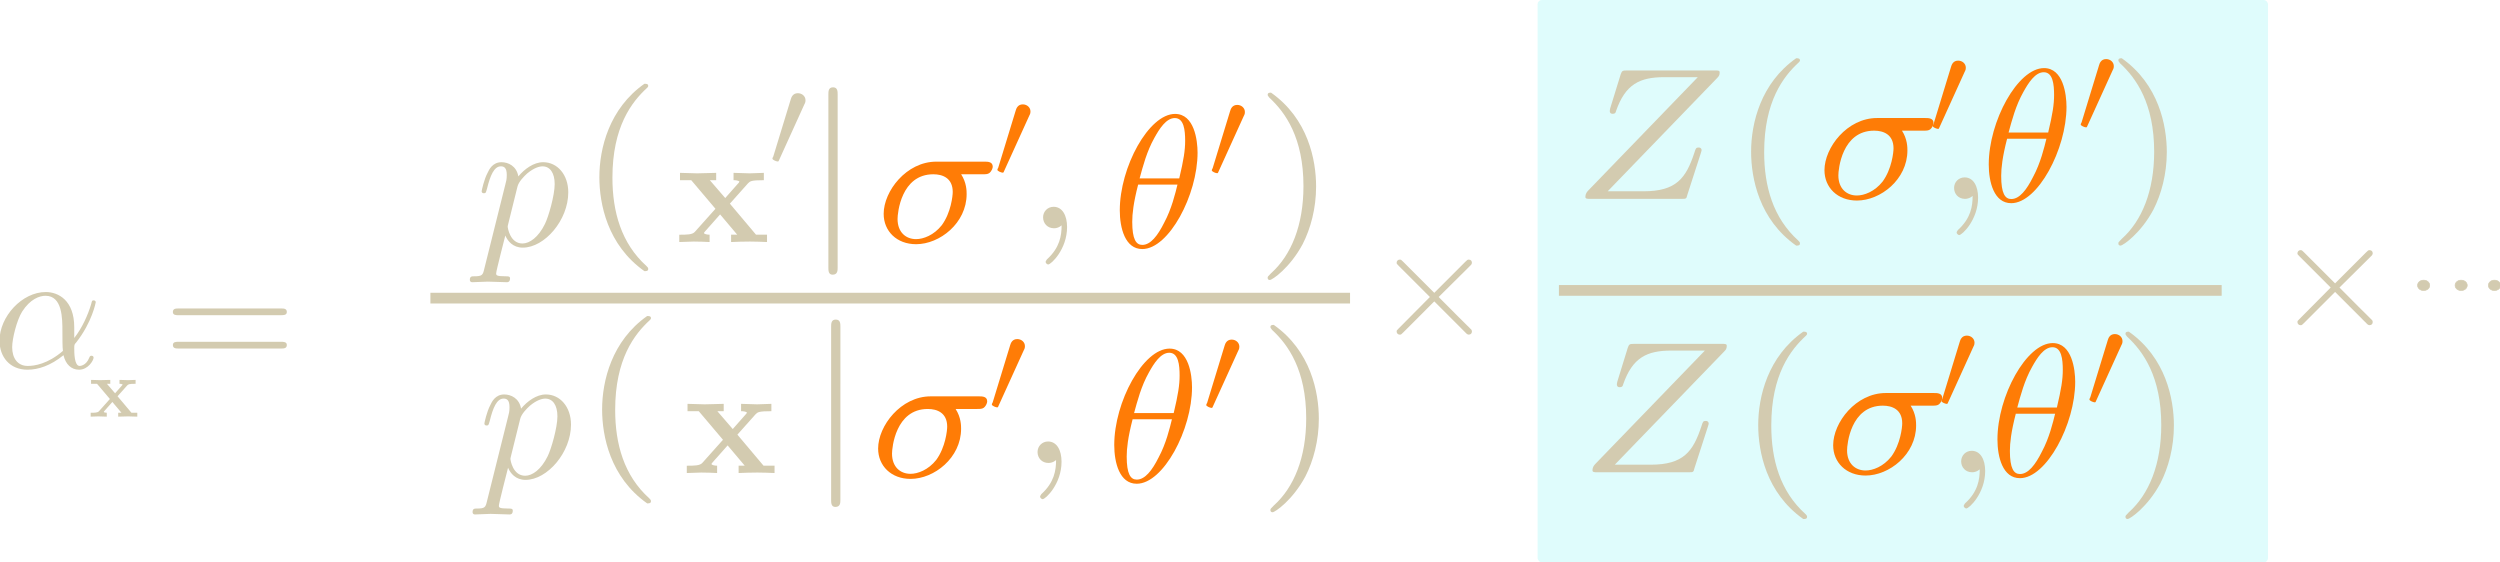 <?xml version="1.0" encoding="UTF-8" standalone="no"?>
<!-- Created with Inkscape (http://www.inkscape.org/) -->

<svg
   xmlns:ns1="http://www.iki.fi/pav/software/textext/"
   xmlns:dc="http://purl.org/dc/elements/1.1/"
   xmlns:cc="http://creativecommons.org/ns#"
   xmlns:rdf="http://www.w3.org/1999/02/22-rdf-syntax-ns#"
   xmlns:svg="http://www.w3.org/2000/svg"
   xmlns="http://www.w3.org/2000/svg"
   xmlns:sodipodi="http://sodipodi.sourceforge.net/DTD/sodipodi-0.dtd"
   xmlns:inkscape="http://www.inkscape.org/namespaces/inkscape"
   id="svg11606"
   version="1.1"
   viewBox="0 0 199.419 44.862"
   height="169.557"
   width="753.711"
   inkscape:version="0.92.5 (2060ec1f9f, 2020-04-08)"
   sodipodi:docname="surveymcmc0.svg">
  <defs
     id="defs11600" />
  <sodipodi:namedview
     id="base"
     pagecolor="#ffffff"
     bordercolor="#666666"
     borderopacity="1.0"
     inkscape:pageopacity="0.0"
     inkscape:pageshadow="2"
     inkscape:zoom="0.9899495"
     inkscape:cx="69.100179"
     inkscape:cy="55.204084"
     inkscape:document-units="mm"
     inkscape:current-layer="layer1"
     showgrid="false"
     inkscape:window-width="1848"
     inkscape:window-height="1016"
     inkscape:window-x="72"
     inkscape:window-y="27"
     inkscape:window-maximized="1"
     fit-margin-top="0"
     fit-margin-left="0"
     fit-margin-right="0"
     fit-margin-bottom="0"
     units="px" />
  <g
     inkscape:label="Layer 1"
     inkscape:groupmode="layer"
     id="layer1"
     transform="translate(-33.091,-102.58)">
    <rect
       style="opacity:1;fill:#33e9e9;fill-opacity:0.156;fill-rule:nonzero;stroke:none;stroke-width:0.952;stroke-linecap:round;stroke-linejoin:round;stroke-miterlimit:4;stroke-dasharray:none;stroke-dashoffset:0;stroke-opacity:1;paint-order:fill markers stroke"
       id="rect14990-8"
       width="58.264"
       height="44.862"
       x="155.741"
       y="102.58"
       rx="0.343"
       ry="0.357" />
    <g
       id="g14638"
       style="fill:#d3cbb0;fill-opacity:1"
       transform="matrix(1.372,0,0,1.372,-171.537,-52.978)">
      <path
         id="path14636"
         transform="translate(148.712,134.765)"
         d="m 4.75,-2.359 c 0,-1.562 -0.922,-2.047 -1.656,-2.047 -1.375,0 -2.688,1.422 -2.688,2.828 0,0.938 0.594,1.688 1.625,1.688 0.625,0 1.344,-0.234 2.094,-0.844 0.125,0.531 0.453,0.844 0.906,0.844 0.531,0 0.844,-0.547 0.844,-0.703 0,-0.078 -0.062,-0.109 -0.125,-0.109 -0.062,0 -0.094,0.031 -0.125,0.109 -0.188,0.484 -0.547,0.484 -0.562,0.484 -0.312,0 -0.312,-0.781 -0.312,-1.016 0,-0.203 0,-0.234 0.109,-0.344 C 5.797,-2.656 6,-3.812 6,-3.812 6,-3.844 5.984,-3.922 5.875,-3.922 c -0.094,0 -0.094,0.031 -0.141,0.219 -0.188,0.625 -0.516,1.375 -0.984,1.969 z m -0.656,1.375 c -0.891,0.766 -1.656,0.875 -2.047,0.875 -0.594,0 -0.906,-0.453 -0.906,-1.094 0,-0.484 0.266,-1.562 0.578,-2.062 C 2.188,-4 2.734,-4.188 3.078,-4.188 c 0.984,0 0.984,1.312 0.984,2.078 0,0.375 0,0.953 0.031,1.125 z m 0,0"
         style="fill:#d3cbb0;fill-opacity:1;stroke:none;stroke-width:0"
         inkscape:connector-curvature="0" />
    </g>
    <g
       id="g14658"
       style="fill:#d3cbb0;fill-opacity:1"
       transform="matrix(1.372,0,0,1.372,-196.745,-52.695)">
      <path
         id="path14656"
         transform="translate(177.007,134.765)"
         d="m 6.844,-3.266 c 0.156,0 0.344,0 0.344,-0.188 C 7.188,-3.656 7,-3.656 6.859,-3.656 h -5.969 c -0.141,0 -0.328,0 -0.328,0.203 0,0.188 0.188,0.188 0.328,0.188 z m 0.016,1.938 c 0.141,0 0.328,0 0.328,-0.203 0,-0.188 -0.188,-0.188 -0.344,-0.188 H 0.891 c -0.141,0 -0.328,0 -0.328,0.188 0,0.203 0.188,0.203 0.328,0.203 z m 0,0"
         style="fill:#d3cbb0;fill-opacity:1;stroke:none;stroke-width:0"
         inkscape:connector-curvature="0" />
    </g>
    <g
       id="g22164"
       transform="matrix(1.499,0,0,1.499,-91.796,-66.001)">
      <ellipse
         ry="0.277"
         rx="0.324"
         cy="127.647"
         cx="212.285"
         id="path14816"
         style="opacity:1;fill:#d3cbb0;fill-opacity:1;fill-rule:nonzero;stroke:#d3cbb0;stroke-width:0.033;stroke-linecap:round;stroke-linejoin:round;stroke-miterlimit:4;stroke-dasharray:none;stroke-dashoffset:0;stroke-opacity:1;paint-order:fill markers stroke" />
      <ellipse
         ry="0.277"
         rx="0.324"
         cy="127.647"
         cx="214.281"
         id="path14816-1"
         style="opacity:1;fill:#d3cbb0;fill-opacity:1;fill-rule:nonzero;stroke:#d3cbb0;stroke-width:0.033;stroke-linecap:round;stroke-linejoin:round;stroke-miterlimit:4;stroke-dasharray:none;stroke-dashoffset:0;stroke-opacity:1;paint-order:fill markers stroke" />
      <ellipse
         ry="0.277"
         rx="0.324"
         cy="127.647"
         cx="216.053"
         id="path14816-0"
         style="opacity:1;fill:#d3cbb0;fill-opacity:1;fill-rule:nonzero;stroke:#d3cbb0;stroke-width:0.033;stroke-linecap:round;stroke-linejoin:round;stroke-miterlimit:4;stroke-dasharray:none;stroke-dashoffset:0;stroke-opacity:1;paint-order:fill markers stroke" />
    </g>
    <path
       inkscape:connector-curvature="0"
       style="fill:#d3cbb0;fill-opacity:1;stroke:#d3cbb0;stroke-width:0;stroke-opacity:1"
       d="m 84.495,109.262 c -2.821,1.982 -3.594,5.172 -3.594,7.456 0,2.116 0.638,5.407 3.594,7.49 0.134,0 0.302,0 0.302,-0.168 0,-0.101 -0.032,-0.134 -0.134,-0.235 -2.015,-1.814 -2.72,-4.333 -2.72,-7.053 0,-4.064 1.545,-6.045 2.754,-7.154 0.067,-0.067 0.101,-0.101 0.101,-0.168 0,-0.168 -0.168,-0.168 -0.302,-0.168 z m 0,0"
       id="path13054-4" />
    <path
       inkscape:connector-curvature="0"
       style="fill:#d3cbb0;fill-opacity:1;stroke:#d3cbb0;stroke-width:0;stroke-opacity:1"
       d="m 99.909,110.116 c 0,-0.235 0,-0.571 -0.37,-0.571 -0.37,0 -0.37,0.336 -0.37,0.571 v 13.804 c 0,0.235 0,0.571 0.336,0.571 0.403,0 0.403,-0.336 0.403,-0.571 z m 0,0"
       id="path13062-9" />
    <path
       inkscape:connector-curvature="0"
       style="fill:#d3cbb0;fill-opacity:1;stroke:#d3cbb0;stroke-width:0;stroke-opacity:1"
       d="m 134.48,109.97 c -0.101,0 -0.269,0 -0.269,0.168 0,0.067 0.032,0.101 0.134,0.235 1.276,1.176 2.72,3.191 2.72,7.053 0,3.123 -0.974,5.508 -2.586,6.952 -0.269,0.269 -0.269,0.269 -0.269,0.37 0,0.067 0.032,0.168 0.168,0.168 0.201,0 1.612,-0.974 2.62,-2.855 0.638,-1.243 1.075,-2.855 1.075,-4.601 0,-2.116 -0.638,-5.407 -3.594,-7.49 z m 0,0"
       id="path13100-6" />
    <path
       id="path13104-0"
       d="M 67.423,126.361 H 140.781"
       style="fill:#d3cbb0;fill-opacity:1;stroke:#d3cbb0;stroke-width:0.855;stroke-linecap:butt;stroke-linejoin:miter;stroke-miterlimit:10;stroke-opacity:1"
       inkscape:connector-curvature="0"
       sodipodi:nodetypes="cc" />
    <g
       id="g14569-3"
       ns1:jacobian_sqrt="0.469868"
       inkscapeversion="0.92.5"
       ns1:alignment="middle center"
       ns1:scale="1.33190815946"
       ns1:preamble="/home/guindon/.config/inkscape/extensions/textext/default_packages.tex"
       ns1:text="$\\times$\n\n"
       ns1:pdfconverter="pdf2svg"
       ns1:texconverter="pdflatex"
       ns1:version="0.11.1"
       transform="matrix(1.248,0,0,1.248,-42.929,-38.796)"
       style="fill:#d3cbb0;fill-opacity:1">
      <g
         id="g14567-51"
         style="fill:#d3cbb0;fill-opacity:1">
        <g
           id="g14565-7"
           style="fill:#d3cbb0;fill-opacity:1">
          <path
             id="path14563-4"
             transform="translate(148.712,134.765)"
             d="M 3.875,-2.766 1.891,-4.75 C 1.766,-4.875 1.75,-4.891 1.672,-4.891 1.562,-4.891 1.469,-4.812 1.469,-4.688 c 0,0.062 0.016,0.078 0.125,0.188 l 2,2 -2,2.016 c -0.109,0.109 -0.125,0.125 -0.125,0.188 0,0.125 0.094,0.203 0.203,0.203 0.078,0 0.094,-0.016 0.219,-0.141 L 3.875,-2.219 l 2.062,2.062 c 0.016,0.016 0.078,0.062 0.141,0.062 0.125,0 0.203,-0.078 0.203,-0.203 0,-0.016 0,-0.047 -0.031,-0.109 C 6.234,-0.422 4.656,-1.984 4.156,-2.5 l 1.828,-1.812 c 0.047,-0.062 0.203,-0.188 0.25,-0.25 0,-0.016 0.047,-0.062 0.047,-0.125 0,-0.125 -0.078,-0.203 -0.203,-0.203 C 6,-4.891 5.969,-4.859 5.859,-4.75 Z m 0,0"
             style="fill:#d3cbb0;fill-opacity:1;stroke:none;stroke-width:0"
             inkscape:connector-curvature="0" />
        </g>
      </g>
    </g>
    <g
       id="g22174"
       transform="matrix(1.499,0,0,1.499,-183.932,-47.154)">
      <path
         id="path13070-9"
         d="m 200.976,124.369 c 0,0.538 -0.09,1.188 -0.784,1.815 -0.021,0.045 -0.067,0.09 -0.067,0.134 0,0.067 0.09,0.135 0.134,0.135 0.157,0 1.008,-0.807 1.008,-1.995 0,-0.605 -0.247,-1.076 -0.717,-1.076 -0.314,0 -0.56,0.247 -0.56,0.56 0,0.314 0.224,0.583 0.583,0.583 0.247,0 0.403,-0.157 0.403,-0.157 z m 0,0"
         style="fill:#d3cbb0;fill-opacity:1;stroke:#d3cbb0;stroke-width:0;stroke-opacity:1"
         inkscape:connector-curvature="0" />
      <path
         id="path13072-3"
         d="m 196.773,121.652 c 0.157,0 0.269,0 0.359,-0.067 0.134,-0.112 0.179,-0.269 0.179,-0.336 0,-0.269 -0.269,-0.269 -0.448,-0.269 h -2.555 c -1.591,0 -2.801,1.569 -2.801,2.779 0,0.919 0.695,1.614 1.726,1.614 1.255,0 2.689,-1.121 2.689,-2.667 0,-0.157 0,-0.605 -0.291,-1.053 z m -3.541,3.451 c -0.538,0 -0.986,-0.359 -0.986,-1.076 0,-0.291 0.179,-2.375 1.905,-2.375 0.493,0 1.031,0.202 1.031,0.941 0,0.202 -0.09,1.098 -0.583,1.77 -0.426,0.538 -0.986,0.74 -1.367,0.74 z m 0,0"
         style="fill:#ff7900;fill-opacity:0.974;stroke:#d3cbb0;stroke-width:0;stroke-opacity:1"
         inkscape:connector-curvature="0" />
      <g
         transform="matrix(1.007,0,0,1.007,53.895,-10.188)"
         style="fill:#ff7900;fill-opacity:0.974"
         id="g14461-5">
        <path
           inkscape:connector-curvature="0"
           style="fill:#ff7900;fill-opacity:0.974;stroke:none;stroke-width:0"
           d="m 4.531,-4.984 c 0,-0.656 -0.172,-2.047 -1.188,-2.047 -1.391,0 -2.922,2.812 -2.922,5.094 0,0.938 0.281,2.047 1.188,2.047 1.406,0 2.922,-2.859 2.922,-5.094 z M 1.469,-3.625 C 1.641,-4.25 1.844,-5.047 2.25,-5.766 2.516,-6.25 2.875,-6.812 3.328,-6.812 c 0.484,0 0.547,0.641 0.547,1.203 0,0.5 -0.078,1 -0.312,1.984 z m 2,0.328 C 3.359,-2.844 3.156,-2 2.766,-1.281 c -0.344,0.688 -0.719,1.172 -1.156,1.172 -0.328,0 -0.531,-0.297 -0.531,-1.219 0,-0.422 0.062,-1 0.312,-1.969 z m 0,0"
           transform="translate(148.712,134.765)"
           id="path14459-0" />
      </g>
      <g
         transform="matrix(1.007,0,0,1.007,53.895,-10.188)"
         style="fill:#ff7900;fill-opacity:0.974"
         id="g14465-2">
        <path
           inkscape:connector-curvature="0"
           style="fill:#ff7900;fill-opacity:0.974;stroke:none;stroke-width:0"
           d="m 2.016,-3.297 c 0.062,-0.109 0.062,-0.172 0.062,-0.219 0,-0.219 -0.188,-0.375 -0.406,-0.375 -0.266,0 -0.344,0.219 -0.375,0.328 L 0.375,-0.547 c -0.016,0.016 -0.047,0.094 -0.047,0.109 0,0.078 0.219,0.156 0.281,0.156 0.047,0 0.047,-0.016 0.094,-0.125 z m 0,0"
           transform="translate(153.666,131.149)"
           id="path14463-94" />
      </g>
      <g
         transform="matrix(1.007,0,0,1.007,42.485,-10.216)"
         style="fill:#ff7900;fill-opacity:0.974"
         id="g14465-6-3">
        <path
           inkscape:connector-curvature="0"
           style="fill:#ff7900;fill-opacity:0.974;stroke:none;stroke-width:0"
           d="m 2.016,-3.297 c 0.062,-0.109 0.062,-0.172 0.062,-0.219 0,-0.219 -0.188,-0.375 -0.406,-0.375 -0.266,0 -0.344,0.219 -0.375,0.328 L 0.375,-0.547 c -0.016,0.016 -0.047,0.094 -0.047,0.109 0,0.078 0.219,0.156 0.281,0.156 0.047,0 0.047,-0.016 0.094,-0.125 z m 0,0"
           transform="translate(153.666,131.149)"
           id="path14463-1-1" />
      </g>
    </g>
    <g
       id="g17447-46"
       ns1:jacobian_sqrt="0.469868"
       inkscapeversion="0.92.5"
       ns1:alignment="middle center"
       ns1:scale="1.33190815946"
       ns1:preamble="/home/guindon/.config/inkscape/extensions/textext/default_packages.tex"
       ns1:text="$p$\n\n"
       ns1:pdfconverter="pdf2svg"
       ns1:texconverter="pdflatex"
       ns1:version="0.11.1"
       transform="matrix(1.509,0,0,1.509,-153.365,-81.193)"
       style="fill:#d3cbb0;fill-opacity:1">
      <g
         id="g17445-9"
         style="fill:#d3cbb0;fill-opacity:1">
        <g
           id="g17443-4"
           style="fill:#d3cbb0;fill-opacity:1">
          <path
             id="path17441-2"
             transform="translate(148.712,134.765)"
             d="M 0.453,1.219 C 0.375,1.562 0.344,1.625 -0.094,1.625 c -0.109,0 -0.219,0 -0.219,0.188 0,0.078 0.047,0.125 0.125,0.125 0.266,0 0.562,-0.031 0.828,-0.031 0.344,0 0.672,0.031 1,0.031 0.047,0 0.172,0 0.172,-0.203 C 1.812,1.625 1.719,1.625 1.578,1.625 c -0.5,0 -0.5,-0.062 -0.5,-0.156 0,-0.125 0.422,-1.75 0.484,-2 0.125,0.297 0.406,0.641 0.922,0.641 1.156,0 2.406,-1.453 2.406,-2.922 0,-0.938 -0.578,-1.594 -1.328,-1.594 -0.5,0 -0.984,0.359 -1.312,0.75 -0.094,-0.547 -0.531,-0.75 -0.891,-0.75 -0.469,0 -0.656,0.391 -0.734,0.562 C 0.438,-3.5 0.312,-2.906 0.312,-2.875 c 0,0.109 0.094,0.109 0.109,0.109 0.109,0 0.109,-0.016 0.172,-0.234 0.172,-0.703 0.375,-1.188 0.734,-1.188 0.172,0 0.312,0.078 0.312,0.453 0,0.234 -0.031,0.344 -0.078,0.516 z m 1.75,-4.328 C 2.266,-3.375 2.547,-3.656 2.719,-3.812 c 0.359,-0.297 0.641,-0.375 0.812,-0.375 0.391,0 0.641,0.344 0.641,0.938 0,0.594 -0.328,1.734 -0.516,2.109 -0.344,0.703 -0.812,1.031 -1.188,1.031 C 1.812,-0.109 1.688,-0.938 1.688,-1 c 0,-0.016 0,-0.031 0.031,-0.156 z m 0,0"
             style="fill:#d3cbb0;fill-opacity:1;stroke:none;stroke-width:0"
             inkscape:connector-curvature="0" />
        </g>
      </g>
    </g>
    <path
       inkscape:connector-curvature="0"
       style="fill:#d3cbb0;fill-opacity:1;stroke:#d3cbb0;stroke-width:0;stroke-opacity:1"
       d="m 84.714,127.788 c -2.821,1.982 -3.594,5.172 -3.594,7.456 0,2.116 0.638,5.407 3.594,7.49 0.134,0 0.302,0 0.302,-0.168 0,-0.101 -0.032,-0.134 -0.134,-0.235 -2.015,-1.814 -2.72,-4.333 -2.72,-7.053 0,-4.064 1.545,-6.045 2.754,-7.154 0.067,-0.067 0.101,-0.101 0.101,-0.168 0,-0.168 -0.168,-0.168 -0.302,-0.168 z m 0,0"
       id="path13054-8-8" />
    <path
       inkscape:connector-curvature="0"
       style="fill:#d3cbb0;fill-opacity:1;stroke:#d3cbb0;stroke-width:0;stroke-opacity:1"
       d="m 100.128,128.642 c 0,-0.235 0,-0.571 -0.37,-0.571 -0.37,0 -0.37,0.336 -0.37,0.571 v 13.804 c 0,0.235 0,0.571 0.336,0.571 0.403,0 0.403,-0.336 0.403,-0.571 z m 0,0"
       id="path13062-5-8" />
    <path
       inkscape:connector-curvature="0"
       style="fill:#d3cbb0;fill-opacity:1;stroke:#d3cbb0;stroke-width:0;stroke-opacity:1"
       d="m 134.699,128.496 c -0.101,0 -0.269,0 -0.269,0.168 0,0.067 0.032,0.101 0.134,0.235 1.276,1.176 2.72,3.191 2.72,7.053 0,3.123 -0.974,5.508 -2.586,6.952 -0.269,0.269 -0.269,0.269 -0.269,0.37 0,0.067 0.032,0.168 0.168,0.168 0.201,0 1.612,-0.974 2.62,-2.855 0.638,-1.243 1.075,-2.855 1.075,-4.601 0,-2.116 -0.638,-5.407 -3.594,-7.49 z m 0,0"
       id="path13100-3-8" />
    <g
       id="g17447-4-6"
       ns1:jacobian_sqrt="0.469868"
       inkscapeversion="0.92.5"
       ns1:alignment="middle center"
       ns1:scale="1.33190815946"
       ns1:preamble="/home/guindon/.config/inkscape/extensions/textext/default_packages.tex"
       ns1:text="$p$\n\n"
       ns1:pdfconverter="pdf2svg"
       ns1:texconverter="pdflatex"
       ns1:version="0.11.1"
       transform="matrix(1.509,0,0,1.509,-153.147,-62.667)"
       style="fill:#d3cbb0;fill-opacity:1">
      <g
         id="g17445-3-8"
         style="fill:#d3cbb0;fill-opacity:1">
        <g
           id="g17443-3-3"
           style="fill:#d3cbb0;fill-opacity:1">
          <path
             id="path17441-3-8"
             transform="translate(148.712,134.765)"
             d="M 0.453,1.219 C 0.375,1.562 0.344,1.625 -0.094,1.625 c -0.109,0 -0.219,0 -0.219,0.188 0,0.078 0.047,0.125 0.125,0.125 0.266,0 0.562,-0.031 0.828,-0.031 0.344,0 0.672,0.031 1,0.031 0.047,0 0.172,0 0.172,-0.203 C 1.812,1.625 1.719,1.625 1.578,1.625 c -0.5,0 -0.5,-0.062 -0.5,-0.156 0,-0.125 0.422,-1.75 0.484,-2 0.125,0.297 0.406,0.641 0.922,0.641 1.156,0 2.406,-1.453 2.406,-2.922 0,-0.938 -0.578,-1.594 -1.328,-1.594 -0.5,0 -0.984,0.359 -1.312,0.75 -0.094,-0.547 -0.531,-0.75 -0.891,-0.75 -0.469,0 -0.656,0.391 -0.734,0.562 C 0.438,-3.5 0.312,-2.906 0.312,-2.875 c 0,0.109 0.094,0.109 0.109,0.109 0.109,0 0.109,-0.016 0.172,-0.234 0.172,-0.703 0.375,-1.188 0.734,-1.188 0.172,0 0.312,0.078 0.312,0.453 0,0.234 -0.031,0.344 -0.078,0.516 z m 1.75,-4.328 C 2.266,-3.375 2.547,-3.656 2.719,-3.812 c 0.359,-0.297 0.641,-0.375 0.812,-0.375 0.391,0 0.641,0.344 0.641,0.938 0,0.594 -0.328,1.734 -0.516,2.109 -0.344,0.703 -0.812,1.031 -1.188,1.031 C 1.812,-0.109 1.688,-0.938 1.688,-1 c 0,-0.016 0,-0.031 0.031,-0.156 z m 0,0"
             style="fill:#d3cbb0;fill-opacity:1;stroke:none;stroke-width:0"
             inkscape:connector-curvature="0" />
        </g>
      </g>
    </g>
    <g
       id="g18562-9"
       ns1:jacobian_sqrt="0.832399"
       inkscapeversion="0.92.5"
       ns1:alignment="middle center"
       ns1:scale="2.35955656804"
       ns1:preamble="/home/guindon/.config/inkscape/extensions/textext/default_packages.tex"
       ns1:text="$\\mathbf{x}$\n"
       ns1:pdfconverter="pdf2svg"
       ns1:texconverter="pdflatex"
       ns1:version="0.11.1"
       transform="matrix(1.248,0,0,1.248,-97.991,-27.874)"
       style="fill:#d3cbb0;fill-opacity:1">
      <g
         id="g18560-6"
         style="fill:#d3cbb0;fill-opacity:1">
        <g
           id="g18558-9"
           style="fill:#d3cbb0;fill-opacity:1">
          <path
             id="path18556-3"
             transform="translate(148.712,134.765)"
             d="M 3.453,-2.453 4.609,-3.75 C 4.75,-3.891 4.812,-3.953 5.625,-3.953 v -0.469 c -0.344,0.016 -0.859,0.031 -0.906,0.031 -0.25,0 -0.75,-0.031 -1.031,-0.031 v 0.469 c 0.141,0 0.266,0.016 0.375,0.078 -0.031,0.062 -0.031,0.094 -0.078,0.125 L 3.156,-2.812 2.172,-3.953 h 0.406 v -0.469 c -0.266,0 -0.891,0.031 -1.219,0.031 -0.312,0 -0.766,-0.031 -1.094,-0.031 v 0.469 h 0.719 L 2.531,-2.125 1.219,-0.656 c -0.156,0.188 -0.516,0.188 -1,0.188 V 0 c 0.344,-0.016 0.875,-0.031 0.922,-0.031 0.25,0 0.828,0.016 1.016,0.031 v -0.469 c -0.172,0 -0.359,-0.047 -0.359,-0.109 0,-0.016 0,-0.016 0.062,-0.094 l 0.969,-1.094 1.094,1.297 H 3.531 V 0 c 0.266,-0.016 0.875,-0.031 1.203,-0.031 0.312,0 0.766,0.016 1.094,0.031 V -0.469 H 5.125 Z m 0,0"
             style="fill:#d3cbb0;fill-opacity:1;stroke:none;stroke-width:0"
             inkscape:connector-curvature="0" />
        </g>
      </g>
    </g>
    <g
       id="g18562-9-0"
       ns1:jacobian_sqrt="0.832399"
       inkscapeversion="0.92.5"
       ns1:alignment="middle center"
       ns1:scale="2.35955656804"
       ns1:preamble="/home/guindon/.config/inkscape/extensions/textext/default_packages.tex"
       ns1:text="$\\mathbf{x}$\n"
       ns1:pdfconverter="pdf2svg"
       ns1:texconverter="pdflatex"
       ns1:version="0.11.1"
       transform="matrix(1.248,0,0,1.248,-98.591,-46.3)"
       style="fill:#d3cbb0;fill-opacity:1">
      <g
         id="g18560-6-4"
         style="fill:#d3cbb0;fill-opacity:1">
        <g
           id="g18558-9-7"
           style="fill:#d3cbb0;fill-opacity:1">
          <path
             id="path18556-3-6"
             transform="translate(148.712,134.765)"
             d="M 3.453,-2.453 4.609,-3.75 C 4.75,-3.891 4.812,-3.953 5.625,-3.953 v -0.469 c -0.344,0.016 -0.859,0.031 -0.906,0.031 -0.25,0 -0.75,-0.031 -1.031,-0.031 v 0.469 c 0.141,0 0.266,0.016 0.375,0.078 -0.031,0.062 -0.031,0.094 -0.078,0.125 L 3.156,-2.812 2.172,-3.953 h 0.406 v -0.469 c -0.266,0 -0.891,0.031 -1.219,0.031 -0.312,0 -0.766,-0.031 -1.094,-0.031 v 0.469 h 0.719 L 2.531,-2.125 1.219,-0.656 c -0.156,0.188 -0.516,0.188 -1,0.188 V 0 c 0.344,-0.016 0.875,-0.031 0.922,-0.031 0.25,0 0.828,0.016 1.016,0.031 v -0.469 c -0.172,0 -0.359,-0.047 -0.359,-0.109 0,-0.016 0,-0.016 0.062,-0.094 l 0.969,-1.094 1.094,1.297 H 3.531 V 0 c 0.266,-0.016 0.875,-0.031 1.203,-0.031 0.312,0 0.766,0.016 1.094,0.031 V -0.469 H 5.125 Z m 0,0"
             style="fill:#d3cbb0;fill-opacity:1;stroke:none;stroke-width:0"
             inkscape:connector-curvature="0" />
        </g>
      </g>
    </g>
    <path
       inkscape:connector-curvature="0"
       style="fill:#d3cbb0;fill-opacity:1;stroke:#d3cbb0;stroke-width:0;stroke-opacity:1"
       d="m 170.064,108.804 c 0.134,-0.134 0.201,-0.235 0.201,-0.436 0,-0.168 -0.101,-0.168 -0.403,-0.168 h -6.986 c -0.37,0 -0.403,0.032 -0.504,0.302 l -0.84,2.72 c -0.032,0.168 -0.032,0.168 -0.032,0.235 0,0.067 0.032,0.201 0.235,0.201 0.201,0 0.235,-0.101 0.269,-0.235 0.739,-2.116 1.881,-2.687 3.829,-2.687 h 2.687 l -8.732,9.035 c -0.101,0.101 -0.235,0.269 -0.235,0.504 0,0.168 0.134,0.168 0.403,0.168 h 7.255 c 0.37,0 0.403,0 0.47,-0.302 l 1.075,-3.325 c 0.067,-0.201 0.067,-0.235 0.067,-0.269 0,0 0,-0.201 -0.235,-0.201 -0.201,0 -0.235,0.067 -0.336,0.403 -0.672,2.049 -1.444,3.09 -4.064,3.09 h -2.855 z m 0,0"
       id="path13106-8" />
    <path
       inkscape:connector-curvature="0"
       style="fill:#d3cbb0;fill-opacity:1;stroke:#d3cbb0;stroke-width:0;stroke-opacity:1"
       d="m 176.367,107.226 c -2.821,1.982 -3.594,5.172 -3.594,7.456 0,2.116 0.638,5.407 3.594,7.49 0.134,0 0.302,0 0.302,-0.168 0,-0.101 -0.032,-0.134 -0.134,-0.235 -2.015,-1.814 -2.72,-4.333 -2.72,-7.053 0,-4.064 1.545,-6.045 2.754,-7.154 0.067,-0.067 0.101,-0.101 0.101,-0.168 0,-0.168 -0.168,-0.168 -0.302,-0.168 z m 0,0"
       id="path13110-9" />
    <path
       inkscape:connector-curvature="0"
       style="fill:#ff7900;fill-opacity:0.974;stroke:#d3cbb0;stroke-width:0;stroke-opacity:1"
       d="m 186.518,113.002 c 0.235,0 0.403,0 0.537,-0.101 0.201,-0.168 0.269,-0.403 0.269,-0.504 0,-0.403 -0.403,-0.403 -0.672,-0.403 h -3.829 c -2.385,0 -4.198,2.351 -4.198,4.165 0,1.377 1.041,2.418 2.586,2.418 1.881,0 4.03,-1.679 4.03,-3.997 0,-0.235 0,-0.907 -0.436,-1.579 z m -5.307,5.172 c -0.806,0 -1.478,-0.537 -1.478,-1.612 0,-0.436 0.269,-3.56 2.855,-3.56 0.739,0 1.545,0.302 1.545,1.411 0,0.302 -0.134,1.646 -0.873,2.653 -0.638,0.806 -1.478,1.108 -2.049,1.108 z m 0,0"
       id="path13114-0" />
    <path
       inkscape:connector-curvature="0"
       style="fill:#d3cbb0;fill-opacity:1;stroke:#d3cbb0;stroke-width:0;stroke-opacity:1"
       d="m 190.443,118.208 c 0,0.806 -0.134,1.78 -1.175,2.72 -0.032,0.067 -0.101,0.134 -0.101,0.201 0,0.101 0.134,0.202 0.201,0.202 0.235,0 1.511,-1.209 1.511,-2.989 0,-0.907 -0.37,-1.612 -1.075,-1.612 -0.47,0 -0.84,0.37 -0.84,0.84 0,0.47 0.336,0.873 0.873,0.873 0.37,0 0.605,-0.235 0.605,-0.235 z m 0,0"
       id="path13118-6" />
    <path
       inkscape:connector-curvature="0"
       style="fill:#d3cbb0;fill-opacity:1;stroke:#d3cbb0;stroke-width:0;stroke-opacity:1"
       d="m 202.338,107.226 c -0.101,0 -0.269,0 -0.269,0.168 0,0.067 0.032,0.101 0.135,0.235 1.276,1.176 2.72,3.191 2.72,7.053 0,3.123 -0.974,5.508 -2.586,6.952 -0.269,0.269 -0.269,0.269 -0.269,0.37 0,0.067 0.032,0.168 0.168,0.168 0.201,0 1.612,-0.974 2.62,-2.855 0.638,-1.243 1.075,-2.855 1.075,-4.601 0,-2.116 -0.638,-5.407 -3.594,-7.49 z m 0,0"
       id="path13124-8" />
    <g
       id="g14461-8-7"
       style="fill:#ff7900;fill-opacity:0.974"
       transform="matrix(1.509,0,0,1.509,-33.313,-84.739)">
      <path
         id="path14459-5-9"
         transform="translate(148.712,134.765)"
         d="m 4.531,-4.984 c 0,-0.656 -0.172,-2.047 -1.188,-2.047 -1.391,0 -2.922,2.812 -2.922,5.094 0,0.938 0.281,2.047 1.188,2.047 1.406,0 2.922,-2.859 2.922,-5.094 z M 1.469,-3.625 C 1.641,-4.25 1.844,-5.047 2.25,-5.766 2.516,-6.25 2.875,-6.812 3.328,-6.812 c 0.484,0 0.547,0.641 0.547,1.203 0,0.5 -0.078,1 -0.312,1.984 z m 2,0.328 C 3.359,-2.844 3.156,-2 2.766,-1.281 c -0.344,0.688 -0.719,1.172 -1.156,1.172 -0.328,0 -0.531,-0.297 -0.531,-1.219 0,-0.422 0.062,-1 0.312,-1.969 z m 0,0"
         style="fill:#ff7900;fill-opacity:0.974;stroke:none;stroke-width:0"
         inkscape:connector-curvature="0" />
    </g>
    <g
       id="g14465-0-0"
       style="fill:#ff7900;fill-opacity:0.974"
       transform="matrix(1.509,0,0,1.509,-33.313,-84.739)">
      <path
         id="path14463-9-33"
         transform="translate(153.666,131.149)"
         d="m 2.016,-3.297 c 0.062,-0.109 0.062,-0.172 0.062,-0.219 0,-0.219 -0.188,-0.375 -0.406,-0.375 -0.266,0 -0.344,0.219 -0.375,0.328 L 0.375,-0.547 c -0.016,0.016 -0.047,0.094 -0.047,0.109 0,0.078 0.219,0.156 0.281,0.156 0.047,0 0.047,-0.016 0.094,-0.125 z m 0,0"
         style="fill:#ff7900;fill-opacity:0.974;stroke:none;stroke-width:0"
         inkscape:connector-curvature="0" />
    </g>
    <g
       id="g14465-0-6-3"
       style="fill:#ff7900;fill-opacity:0.974"
       transform="matrix(1.509,0,0,1.509,-45.118,-84.616)">
      <path
         id="path14463-9-3-7"
         transform="translate(153.666,131.149)"
         d="m 2.016,-3.297 c 0.062,-0.109 0.062,-0.172 0.062,-0.219 0,-0.219 -0.188,-0.375 -0.406,-0.375 -0.266,0 -0.344,0.219 -0.375,0.328 L 0.375,-0.547 c -0.016,0.016 -0.047,0.094 -0.047,0.109 0,0.078 0.219,0.156 0.281,0.156 0.047,0 0.047,-0.016 0.094,-0.125 z m 0,0"
         style="fill:#ff7900;fill-opacity:0.974;stroke:none;stroke-width:0"
         inkscape:connector-curvature="0" />
    </g>
    <path
       inkscape:connector-curvature="0"
       style="fill:#d3cbb0;fill-opacity:1;stroke:#d3cbb0;stroke-width:0;stroke-opacity:1"
       d="m 170.63,130.613 c 0.134,-0.134 0.201,-0.235 0.201,-0.436 0,-0.168 -0.101,-0.168 -0.403,-0.168 h -6.986 c -0.37,0 -0.403,0.032 -0.504,0.302 l -0.84,2.72 c -0.032,0.168 -0.032,0.168 -0.032,0.235 0,0.067 0.032,0.201 0.235,0.201 0.201,0 0.235,-0.101 0.269,-0.235 0.739,-2.116 1.881,-2.687 3.829,-2.687 h 2.687 l -8.732,9.035 c -0.101,0.101 -0.235,0.269 -0.235,0.504 0,0.168 0.134,0.168 0.403,0.168 h 7.255 c 0.37,0 0.403,0 0.47,-0.302 l 1.075,-3.325 c 0.067,-0.201 0.067,-0.235 0.067,-0.269 0,0 0,-0.201 -0.235,-0.201 -0.201,0 -0.235,0.067 -0.336,0.403 -0.672,2.049 -1.444,3.09 -4.064,3.09 h -2.855 z m 0,0"
       id="path13106-9-2" />
    <path
       inkscape:connector-curvature="0"
       style="fill:#d3cbb0;fill-opacity:1;stroke:#d3cbb0;stroke-width:0;stroke-opacity:1"
       d="m 176.934,129.035 c -2.821,1.982 -3.594,5.172 -3.594,7.456 0,2.116 0.638,5.407 3.594,7.49 0.134,0 0.302,0 0.302,-0.168 0,-0.101 -0.032,-0.134 -0.134,-0.235 -2.015,-1.814 -2.72,-4.333 -2.72,-7.053 0,-4.064 1.545,-6.045 2.754,-7.154 0.067,-0.067 0.101,-0.101 0.101,-0.168 0,-0.168 -0.168,-0.168 -0.302,-0.168 z m 0,0"
       id="path13110-4-6" />
    <path
       inkscape:connector-curvature="0"
       style="fill:#d3cbb0;fill-opacity:1;stroke:#d3cbb0;stroke-width:0;stroke-opacity:1"
       d="m 191.009,140.017 c 0,0.806 -0.134,1.78 -1.176,2.72 -0.032,0.067 -0.101,0.134 -0.101,0.201 0,0.101 0.134,0.202 0.201,0.202 0.235,0 1.511,-1.209 1.511,-2.989 0,-0.907 -0.37,-1.612 -1.075,-1.612 -0.47,0 -0.84,0.37 -0.84,0.84 0,0.47 0.336,0.873 0.873,0.873 0.37,0 0.605,-0.235 0.605,-0.235 z m 0,0"
       id="path13118-1-2" />
    <path
       inkscape:connector-curvature="0"
       style="fill:#d3cbb0;fill-opacity:1;stroke:#d3cbb0;stroke-width:0;stroke-opacity:1"
       d="m 202.904,129.035 c -0.101,0 -0.269,0 -0.269,0.168 0,0.067 0.032,0.101 0.135,0.235 1.276,1.176 2.72,3.191 2.72,7.053 0,3.123 -0.974,5.508 -2.586,6.952 -0.269,0.269 -0.269,0.269 -0.269,0.37 0,0.067 0.032,0.168 0.168,0.168 0.201,0 1.612,-0.974 2.62,-2.855 0.638,-1.243 1.075,-2.855 1.075,-4.601 0,-2.116 -0.638,-5.407 -3.594,-7.49 z m 0,0"
       id="path13124-9-6" />
    <path
       id="path13104-39-5"
       d="m 157.442,125.745 h 52.867"
       style="fill:#cb5c70;fill-opacity:1;stroke:#d3cbb0;stroke-width:0.855;stroke-linecap:butt;stroke-linejoin:miter;stroke-miterlimit:10;stroke-opacity:1"
       inkscape:connector-curvature="0"
       sodipodi:nodetypes="cc" />
    <g
       id="g14569-3-7"
       ns1:jacobian_sqrt="0.469868"
       inkscapeversion="0.92.5"
       ns1:alignment="middle center"
       ns1:scale="1.33190815946"
       ns1:preamble="/home/guindon/.config/inkscape/extensions/textext/default_packages.tex"
       ns1:text="$\\times$\n\n"
       ns1:pdfconverter="pdf2svg"
       ns1:texconverter="pdflatex"
       ns1:version="0.11.1"
       transform="matrix(1.248,0,0,1.248,28.926,-39.55)"
       style="fill:#d3cbb0;fill-opacity:1">
      <g
         id="g14567-51-9"
         style="fill:#d3cbb0;fill-opacity:1">
        <g
           id="g14565-7-6"
           style="fill:#d3cbb0;fill-opacity:1">
          <path
             id="path14563-4-0"
             transform="translate(148.712,134.765)"
             d="M 3.875,-2.766 1.891,-4.75 C 1.766,-4.875 1.75,-4.891 1.672,-4.891 1.562,-4.891 1.469,-4.812 1.469,-4.688 c 0,0.062 0.016,0.078 0.125,0.188 l 2,2 -2,2.016 c -0.109,0.109 -0.125,0.125 -0.125,0.188 0,0.125 0.094,0.203 0.203,0.203 0.078,0 0.094,-0.016 0.219,-0.141 L 3.875,-2.219 l 2.062,2.062 c 0.016,0.016 0.078,0.062 0.141,0.062 0.125,0 0.203,-0.078 0.203,-0.203 0,-0.016 0,-0.047 -0.031,-0.109 C 6.234,-0.422 4.656,-1.984 4.156,-2.5 l 1.828,-1.812 c 0.047,-0.062 0.203,-0.188 0.25,-0.25 0,-0.016 0.047,-0.062 0.047,-0.125 0,-0.125 -0.078,-0.203 -0.203,-0.203 C 6,-4.891 5.969,-4.859 5.859,-4.75 Z m 0,0"
             style="fill:#d3cbb0;fill-opacity:1;stroke:none;stroke-width:0"
             inkscape:connector-curvature="0" />
        </g>
      </g>
    </g>
    <path
       inkscape:connector-curvature="0"
       style="fill:#ff7900;fill-opacity:0.974;stroke:#d3cbb0;stroke-width:0;stroke-opacity:1"
       d="m 187.212,134.938 c 0.235,0 0.403,0 0.537,-0.101 0.201,-0.168 0.269,-0.403 0.269,-0.504 0,-0.403 -0.403,-0.403 -0.672,-0.403 h -3.829 c -2.385,0 -4.198,2.351 -4.198,4.165 0,1.377 1.041,2.418 2.586,2.418 1.881,0 4.03,-1.679 4.03,-3.997 0,-0.235 0,-0.907 -0.436,-1.579 z m -5.307,5.172 c -0.806,0 -1.478,-0.537 -1.478,-1.612 0,-0.436 0.269,-3.56 2.855,-3.56 0.739,0 1.545,0.302 1.545,1.411 0,0.302 -0.134,1.646 -0.873,2.653 -0.638,0.806 -1.478,1.108 -2.049,1.108 z m 0,0"
       id="path13114-0-9" />
    <g
       id="g14461-8-7-2"
       style="fill:#ff7900;fill-opacity:0.974"
       transform="matrix(1.509,0,0,1.509,-32.619,-62.804)">
      <path
         id="path14459-5-9-8"
         transform="translate(148.712,134.765)"
         d="m 4.531,-4.984 c 0,-0.656 -0.172,-2.047 -1.188,-2.047 -1.391,0 -2.922,2.812 -2.922,5.094 0,0.938 0.281,2.047 1.188,2.047 1.406,0 2.922,-2.859 2.922,-5.094 z M 1.469,-3.625 C 1.641,-4.25 1.844,-5.047 2.25,-5.766 2.516,-6.25 2.875,-6.812 3.328,-6.812 c 0.484,0 0.547,0.641 0.547,1.203 0,0.5 -0.078,1 -0.312,1.984 z m 2,0.328 C 3.359,-2.844 3.156,-2 2.766,-1.281 c -0.344,0.688 -0.719,1.172 -1.156,1.172 -0.328,0 -0.531,-0.297 -0.531,-1.219 0,-0.422 0.062,-1 0.312,-1.969 z m 0,0"
         style="fill:#ff7900;fill-opacity:0.974;stroke:none;stroke-width:0"
         inkscape:connector-curvature="0" />
    </g>
    <g
       id="g14465-0-0-3"
       style="fill:#ff7900;fill-opacity:0.974"
       transform="matrix(1.509,0,0,1.509,-32.619,-62.804)">
      <path
         id="path14463-9-33-0"
         transform="translate(153.666,131.149)"
         d="m 2.016,-3.297 c 0.062,-0.109 0.062,-0.172 0.062,-0.219 0,-0.219 -0.188,-0.375 -0.406,-0.375 -0.266,0 -0.344,0.219 -0.375,0.328 L 0.375,-0.547 c -0.016,0.016 -0.047,0.094 -0.047,0.109 0,0.078 0.219,0.156 0.281,0.156 0.047,0 0.047,-0.016 0.094,-0.125 z m 0,0"
         style="fill:#ff7900;fill-opacity:0.974;stroke:none;stroke-width:0"
         inkscape:connector-curvature="0" />
    </g>
    <g
       id="g14465-0-6-3-1"
       style="fill:#ff7900;fill-opacity:0.974"
       transform="matrix(1.509,0,0,1.509,-44.424,-62.681)">
      <path
         id="path14463-9-3-7-7"
         transform="translate(153.666,131.149)"
         d="m 2.016,-3.297 c 0.062,-0.109 0.062,-0.172 0.062,-0.219 0,-0.219 -0.188,-0.375 -0.406,-0.375 -0.266,0 -0.344,0.219 -0.375,0.328 L 0.375,-0.547 c -0.016,0.016 -0.047,0.094 -0.047,0.109 0,0.078 0.219,0.156 0.281,0.156 0.047,0 0.047,-0.016 0.094,-0.125 z m 0,0"
         style="fill:#ff7900;fill-opacity:0.974;stroke:none;stroke-width:0"
         inkscape:connector-curvature="0" />
    </g>
    <g
       id="g22174-8"
       transform="matrix(1.499,0,0,1.499,-183.49,-65.875)">
      <path
         id="path13070-9-9"
         d="m 200.976,124.369 c 0,0.538 -0.09,1.188 -0.784,1.815 -0.021,0.045 -0.067,0.09 -0.067,0.134 0,0.067 0.09,0.135 0.134,0.135 0.157,0 1.008,-0.807 1.008,-1.995 0,-0.605 -0.247,-1.076 -0.717,-1.076 -0.314,0 -0.56,0.247 -0.56,0.56 0,0.314 0.224,0.583 0.583,0.583 0.247,0 0.403,-0.157 0.403,-0.157 z m 0,0"
         style="fill:#d3cbb0;fill-opacity:1;stroke:#d3cbb0;stroke-width:0;stroke-opacity:1"
         inkscape:connector-curvature="0" />
      <path
         id="path13072-3-1"
         d="m 196.773,121.652 c 0.157,0 0.269,0 0.359,-0.067 0.134,-0.112 0.179,-0.269 0.179,-0.336 0,-0.269 -0.269,-0.269 -0.448,-0.269 h -2.555 c -1.591,0 -2.801,1.569 -2.801,2.779 0,0.919 0.695,1.614 1.726,1.614 1.255,0 2.689,-1.121 2.689,-2.667 0,-0.157 0,-0.605 -0.291,-1.053 z m -3.541,3.451 c -0.538,0 -0.986,-0.359 -0.986,-1.076 0,-0.291 0.179,-2.375 1.905,-2.375 0.493,0 1.031,0.202 1.031,0.941 0,0.202 -0.09,1.098 -0.583,1.77 -0.426,0.538 -0.986,0.74 -1.367,0.74 z m 0,0"
         style="fill:#ff7900;fill-opacity:0.974;stroke:#d3cbb0;stroke-width:0;stroke-opacity:1"
         inkscape:connector-curvature="0" />
      <g
         transform="matrix(1.007,0,0,1.007,53.895,-10.188)"
         style="fill:#ff7900;fill-opacity:0.974"
         id="g14461-5-5">
        <path
           inkscape:connector-curvature="0"
           style="fill:#ff7900;fill-opacity:0.974;stroke:none;stroke-width:0"
           d="m 4.531,-4.984 c 0,-0.656 -0.172,-2.047 -1.188,-2.047 -1.391,0 -2.922,2.812 -2.922,5.094 0,0.938 0.281,2.047 1.188,2.047 1.406,0 2.922,-2.859 2.922,-5.094 z M 1.469,-3.625 C 1.641,-4.25 1.844,-5.047 2.25,-5.766 2.516,-6.25 2.875,-6.812 3.328,-6.812 c 0.484,0 0.547,0.641 0.547,1.203 0,0.5 -0.078,1 -0.312,1.984 z m 2,0.328 C 3.359,-2.844 3.156,-2 2.766,-1.281 c -0.344,0.688 -0.719,1.172 -1.156,1.172 -0.328,0 -0.531,-0.297 -0.531,-1.219 0,-0.422 0.062,-1 0.312,-1.969 z m 0,0"
           transform="translate(148.712,134.765)"
           id="path14459-0-4" />
      </g>
      <g
         transform="matrix(1.007,0,0,1.007,53.895,-10.188)"
         style="fill:#ff7900;fill-opacity:0.974"
         id="g14465-2-9">
        <path
           inkscape:connector-curvature="0"
           style="fill:#ff7900;fill-opacity:0.974;stroke:none;stroke-width:0"
           d="m 2.016,-3.297 c 0.062,-0.109 0.062,-0.172 0.062,-0.219 0,-0.219 -0.188,-0.375 -0.406,-0.375 -0.266,0 -0.344,0.219 -0.375,0.328 L 0.375,-0.547 c -0.016,0.016 -0.047,0.094 -0.047,0.109 0,0.078 0.219,0.156 0.281,0.156 0.047,0 0.047,-0.016 0.094,-0.125 z m 0,0"
           transform="translate(153.666,131.149)"
           id="path14463-94-2" />
      </g>
      <g
         transform="matrix(1.007,0,0,1.007,42.485,-10.216)"
         style="fill:#ff7900;fill-opacity:0.974"
         id="g14465-6-3-5">
        <path
           inkscape:connector-curvature="0"
           style="fill:#ff7900;fill-opacity:0.974;stroke:none;stroke-width:0"
           d="m 2.016,-3.297 c 0.062,-0.109 0.062,-0.172 0.062,-0.219 0,-0.219 -0.188,-0.375 -0.406,-0.375 -0.266,0 -0.344,0.219 -0.375,0.328 L 0.375,-0.547 c -0.016,0.016 -0.047,0.094 -0.047,0.109 0,0.078 0.219,0.156 0.281,0.156 0.047,0 0.047,-0.016 0.094,-0.125 z m 0,0"
           transform="translate(153.666,131.149)"
           id="path14463-1-1-7" />
      </g>
    </g>
    <path
       inkscape:connector-curvature="0"
       style="fill:#d3cbb0;fill-opacity:1;stroke:#d3cbb0;stroke-width:0;stroke-opacity:1"
       d="m 97.251,110.91 c 0.094,-0.165 0.094,-0.259 0.094,-0.33 0,-0.33 -0.283,-0.566 -0.613,-0.566 -0.401,0 -0.519,0.33 -0.566,0.495 l -1.392,4.552 c -0.024,0.024 -0.071,0.142 -0.071,0.165 0,0.118 0.33,0.236 0.425,0.236 0.071,0 0.071,-0.024 0.142,-0.189 z m 0,0"
       id="path14463-1-1-7-9" />
    <g
       id="g18562-9-3"
       ns1:jacobian_sqrt="0.832399"
       inkscapeversion="0.92.5"
       ns1:alignment="middle center"
       ns1:scale="2.35955656804"
       ns1:preamble="/home/guindon/.config/inkscape/extensions/textext/default_packages.tex"
       ns1:text="$\\mathbf{x}$\n"
       ns1:pdfconverter="pdf2svg"
       ns1:texconverter="pdflatex"
       ns1:version="0.11.1"
       transform="matrix(0.663,0,0,0.663,-58.418,46.466)"
       style="fill:#d3cbb0;fill-opacity:1">
      <g
         id="g18560-6-6"
         style="fill:#d3cbb0;fill-opacity:1">
        <g
           id="g18558-9-75"
           style="fill:#d3cbb0;fill-opacity:1">
          <path
             id="path18556-3-3"
             transform="translate(148.712,134.765)"
             d="M 3.453,-2.453 4.609,-3.75 C 4.75,-3.891 4.812,-3.953 5.625,-3.953 v -0.469 c -0.344,0.016 -0.859,0.031 -0.906,0.031 -0.25,0 -0.75,-0.031 -1.031,-0.031 v 0.469 c 0.141,0 0.266,0.016 0.375,0.078 -0.031,0.062 -0.031,0.094 -0.078,0.125 L 3.156,-2.812 2.172,-3.953 h 0.406 v -0.469 c -0.266,0 -0.891,0.031 -1.219,0.031 -0.312,0 -0.766,-0.031 -1.094,-0.031 v 0.469 h 0.719 L 2.531,-2.125 1.219,-0.656 c -0.156,0.188 -0.516,0.188 -1,0.188 V 0 c 0.344,-0.016 0.875,-0.031 0.922,-0.031 0.25,0 0.828,0.016 1.016,0.031 v -0.469 c -0.172,0 -0.359,-0.047 -0.359,-0.109 0,-0.016 0,-0.016 0.062,-0.094 l 0.969,-1.094 1.094,1.297 H 3.531 V 0 c 0.266,-0.016 0.875,-0.031 1.203,-0.031 0.312,0 0.766,0.016 1.094,0.031 V -0.469 H 5.125 Z m 0,0"
             style="fill:#d3cbb0;fill-opacity:1;stroke:none;stroke-width:0"
             inkscape:connector-curvature="0" />
        </g>
      </g>
    </g>
  </g>
</svg>
